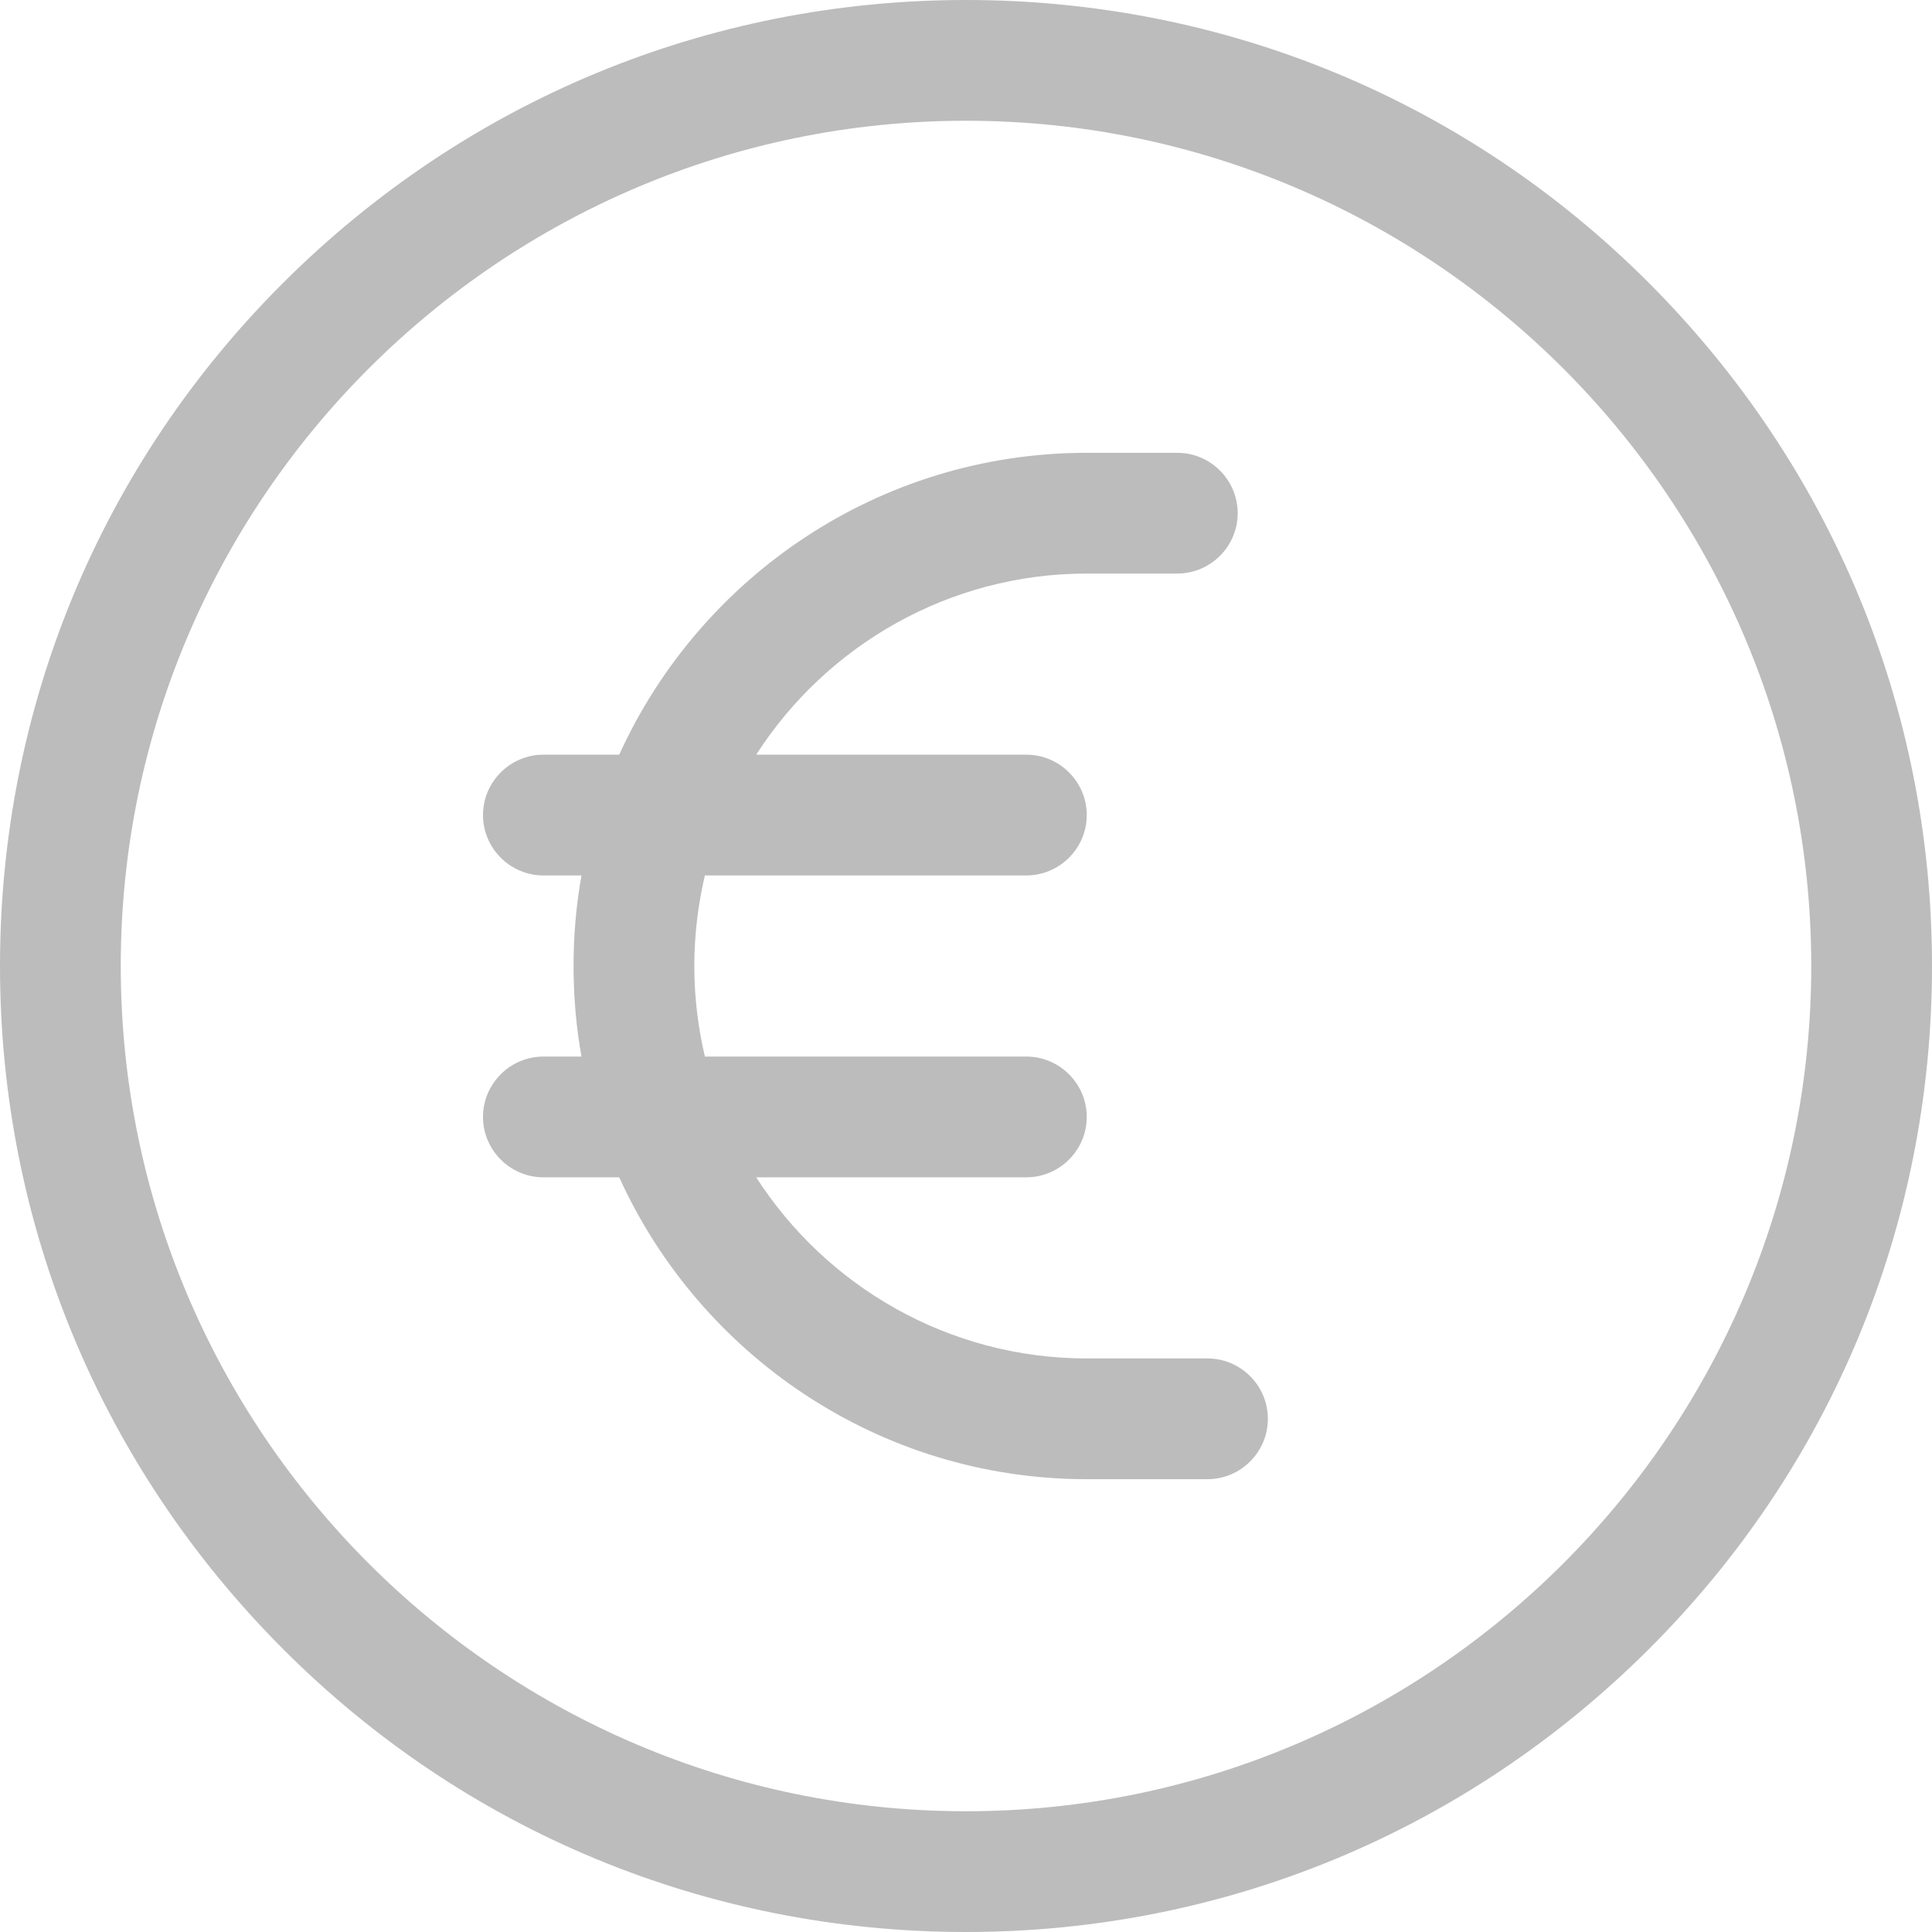 <?xml version="1.0" encoding="utf-8"?>
<!-- Generator: Adobe Illustrator 23.1.1, SVG Export Plug-In . SVG Version: 6.00 Build 0)  -->
<svg version="1.1" id="Layer_1" xmlns="http://www.w3.org/2000/svg" xmlns:xlink="http://www.w3.org/1999/xlink" x="0px"
     y="0px"
     viewBox="0 0 512 512" style="enable-background:new 0 0 512 512;" xml:space="preserve">
<style type="text/css">
	.st0{fill:#BCBCBC;}
</style>
    <g>
	<path class="st0" d="M256,512c-68.4,0-132.7-26.6-181-75S0,324.4,0,256S26.6,123.3,75,75S187.6,0,256,0s132.7,26.6,181,75
		s75,112.6,75,181s-26.6,132.7-75,181S324.4,512,256,512L256,512z M256,32C132.5,32,32,132.5,32,256s100.5,224,224,224
		s224-100.5,224-224S379.5,32,256,32z"/>
        <path class="st0" d="M320,360h-32c-36.7,0-69.1-19.2-87.6-48H272c8.8,0,16-7.2,16-16s-7.2-16-16-16h-85.2c-1.8-7.7-2.8-15.7-2.8-24
		s1-16.3,2.8-24H272c8.8,0,16-7.2,16-16s-7.2-16-16-16h-71.6c18.5-28.8,50.9-48,87.6-48h24c8.8,0,16-7.2,16-16s-7.2-16-16-16h-24
		c-55,0-102.5,32.9-123.9,80H144c-8.8,0-16,7.2-16,16s7.2,16,16,16h10.1c-1.4,7.8-2.1,15.8-2.1,24c0,8.2,0.7,16.2,2.1,24H144
		c-8.8,0-16,7.2-16,16s7.2,16,16,16h20.1c21.4,47.1,68.9,80,123.9,80h32c8.8,0,16-7.2,16-16S328.8,360,320,360z"/>
</g>
</svg>
